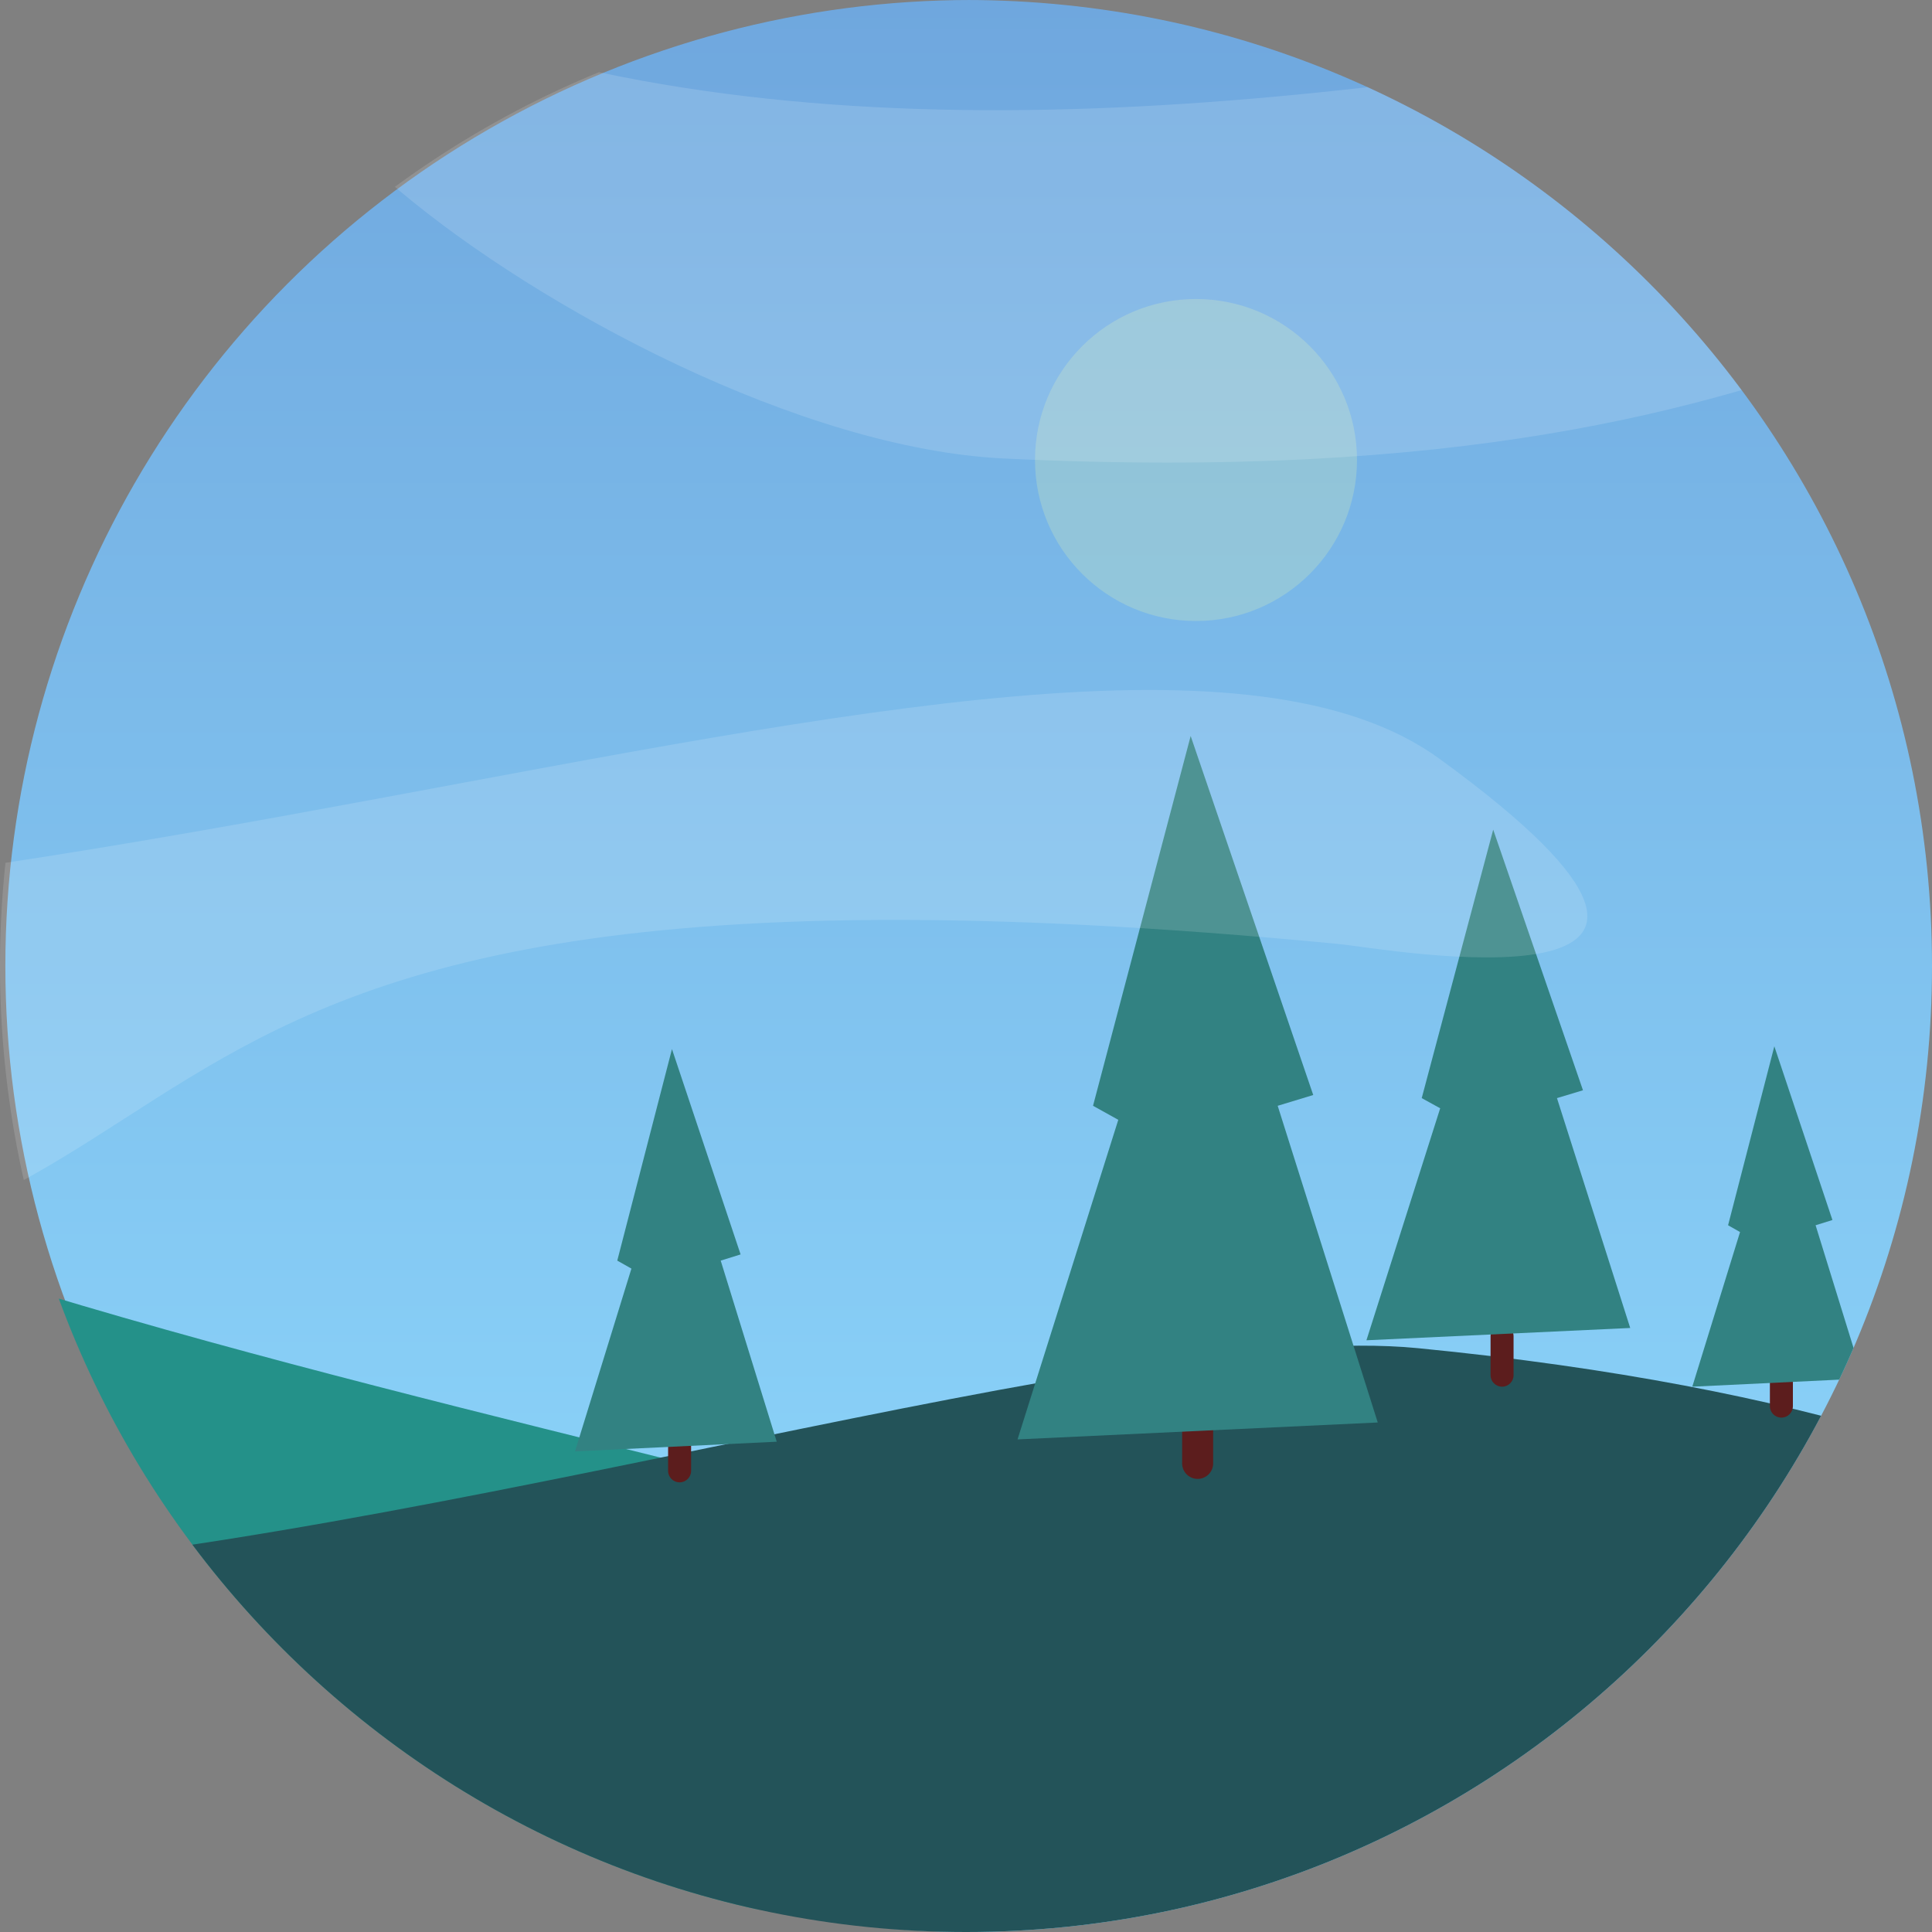 <svg width="84" height="84" viewBox="0 0 84 84" fill="none" xmlns="http://www.w3.org/2000/svg">
<rect x="0" y="0" width="84" height="84" fill="#808080" stroke="none"/>
<g clip-path="url(#clip0_1_557)">
<circle cx="42.233" cy="42" r="42" fill="url(#paint0_linear_1_557)"/>
<circle cx="52" cy="20" r="7" fill="#F0FFA8" fill-opacity="0.214"/>
<path fill-rule="evenodd" clip-rule="evenodd" d="M-18.901 48.616C-35.769 40.859 -53.574 64.368 -53.574 64.368L-41.767 83H42L42.315 66.481C42.315 66.481 39.194 66.029 37.973 65.712C19.481 60.914 -1.809 56.476 -18.901 48.616Z" fill="#249189"/>
<path opacity="0.137" fill-rule="evenodd" clip-rule="evenodd" d="M43.654 19.935C26.004 19.085 -1.766 -4.389 22.54 2.288C59.744 12.506 111.939 -12.575 126.976 -1.64C142.014 9.295 124.094 5.662 122.873 5.979C116.94 7.519 111.299 11.689 104.441 10.611C85.846 7.689 83.294 21.843 43.654 19.935Z" fill="white"/>
<path fill-rule="evenodd" clip-rule="evenodd" d="M61.646 58.616C96.122 61.987 100.96 73.919 100.96 73.919V102.97H-17L-16.442 75.32C-16.442 75.32 -14.767 69.206 -3.379 68.482C18.773 67.075 49.005 57.38 61.646 58.616Z" fill="#235359"/>
<path d="M52.746 63.625C52.746 63.998 52.444 64.3 52.072 64.3V64.3C51.699 64.3 51.397 63.998 51.397 63.625V61.585C51.397 61.213 51.699 60.91 52.072 60.91V60.91C52.444 60.91 52.746 61.213 52.746 61.585V63.625Z" fill="#5C1D1D"/>
<path fill-rule="evenodd" clip-rule="evenodd" d="M48.621 48.688L47.523 48.078L51.768 32L57.097 47.609L55.552 48.078L59.902 61.847L44.241 62.583L48.621 48.688Z" fill="#328282"/>
<path d="M65.807 59.791C65.807 60.067 65.584 60.291 65.307 60.291V60.291C65.031 60.291 64.807 60.067 64.807 59.791V58.1C64.807 57.824 65.031 57.6 65.307 57.6V57.6C65.584 57.6 65.807 57.824 65.807 58.1V59.791Z" fill="#5C1D1D"/>
<path fill-rule="evenodd" clip-rule="evenodd" d="M62.617 48.186L61.814 47.744L64.922 36.073L68.825 47.403L67.694 47.744L70.879 57.738L59.41 58.273L62.617 48.186Z" fill="#328282"/>
<path d="M77.952 61.136C77.952 61.413 77.728 61.636 77.452 61.636V61.636C77.176 61.636 76.952 61.413 76.952 61.136V60.118C76.952 59.842 77.176 59.618 77.452 59.618V59.618C77.728 59.618 77.952 59.842 77.952 60.118V61.136Z" fill="#5C1D1D"/>
<path fill-rule="evenodd" clip-rule="evenodd" d="M75.654 53.567L75.134 53.272L77.145 45.491L79.671 53.044L78.939 53.272L81 59.935L73.578 60.291L75.654 53.567Z" fill="#328282"/>
<path d="M30.048 63.95C30.048 64.226 29.824 64.45 29.548 64.45V64.45C29.272 64.45 29.048 64.226 29.048 63.95V62.259C29.048 61.983 29.272 61.759 29.548 61.759V61.759C29.824 61.759 30.048 61.983 30.048 62.259V63.95Z" fill="#5C1D1D"/>
<path fill-rule="evenodd" clip-rule="evenodd" d="M27.453 55.157L26.838 54.809L29.216 45.613L32.2 54.54L31.335 54.809L33.771 62.683L25 63.104L27.453 55.157Z" fill="#328282"/>
<path opacity="0.137" fill-rule="evenodd" clip-rule="evenodd" d="M-25.574 55.812C-44.248 54.913 -73.629 30.078 -47.913 37.142C-8.552 47.952 46.67 21.417 62.58 32.986C78.49 44.555 60.124 41.229 58.238 41.047C-5.406 34.898 16.365 57.831 -25.574 55.812Z" fill="white"/>
</g>
<defs>
<linearGradient id="paint0_linear_1_557" x1="0.233" y1="0" x2="0.233" y2="84" gradientUnits="userSpaceOnUse">
<stop stop-color="#6FA7DE"/>
<stop offset="1" stop-color="#91DDFF"/>
</linearGradient>
<clipPath id="clip0_1_557">
<path d="M0 42C0 18.804 18.804 0 42 0V0C65.196 0 84 18.804 84 42V42C84 65.196 65.196 84 42 84V84C18.804 84 0 65.196 0 42V42Z" fill="white"/>
</clipPath>
</defs>
</svg>
